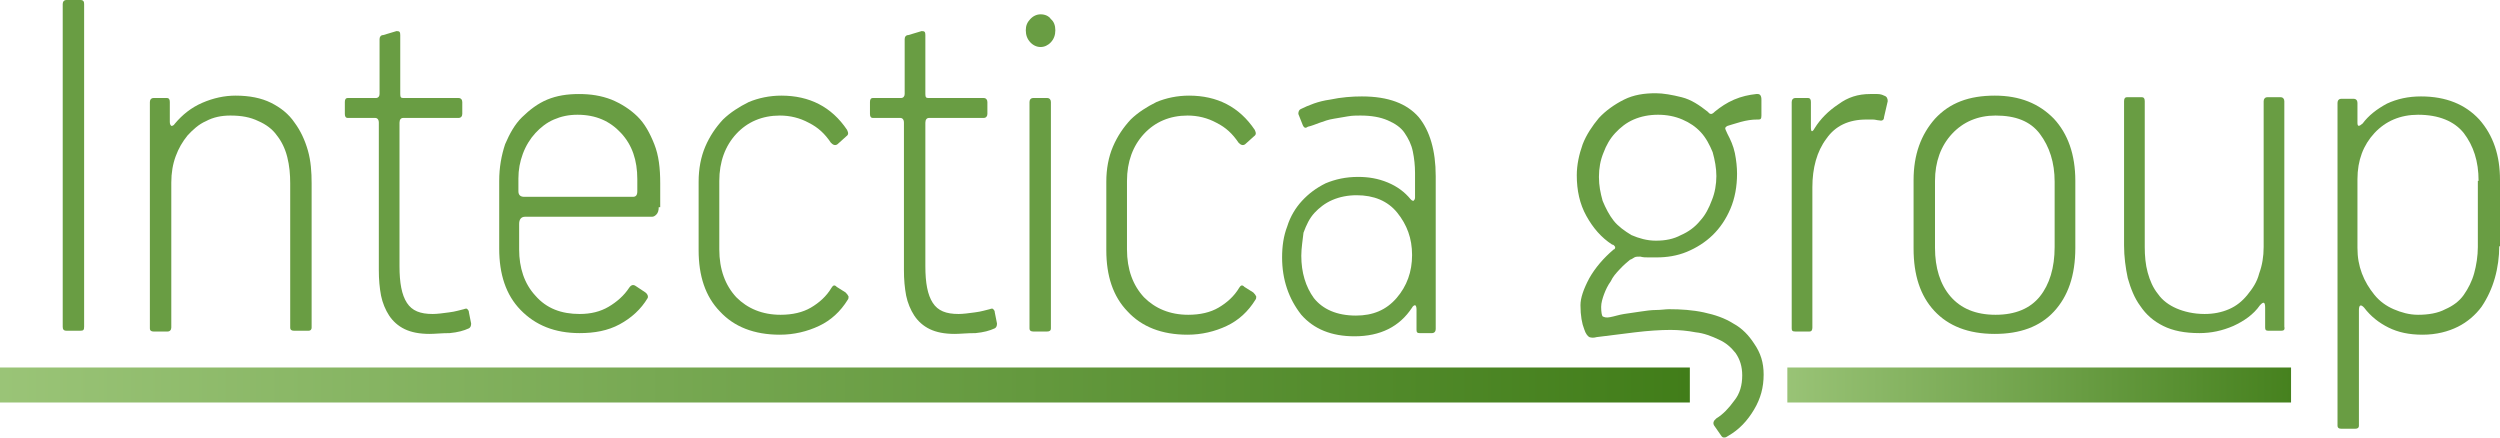<svg width="160" height="28" viewBox="0 0 160 28" fill="none" xmlns="http://www.w3.org/2000/svg">
<path d="M5.148 21.166H4.25C4.061 21.166 4.014 21.064 4.014 20.911V0.255C4.014 0.102 4.108 0 4.25 0H5.148C5.337 0 5.384 0.102 5.384 0.255V20.911C5.384 21.115 5.337 21.166 5.148 21.166Z" fill="#699D43"/>
<path d="M19.755 21.166H18.809C18.667 21.166 18.573 21.115 18.573 20.962V11.73C18.573 11.169 18.526 10.608 18.384 10.047C18.242 9.486 18.006 9.027 17.722 8.67C17.438 8.262 17.013 7.956 16.54 7.752C16.02 7.497 15.453 7.395 14.744 7.395C14.177 7.395 13.657 7.497 13.184 7.752C12.711 7.956 12.333 8.313 12.002 8.67C11.672 9.078 11.435 9.486 11.246 9.996C11.057 10.506 10.963 11.067 10.963 11.679V20.962C10.963 21.115 10.868 21.217 10.726 21.217H9.828C9.686 21.217 9.592 21.166 9.592 21.013V6.528C9.592 6.375 9.686 6.273 9.828 6.273H10.679C10.821 6.273 10.868 6.375 10.868 6.528V7.803C10.868 7.956 10.915 8.007 10.963 8.058C11.01 8.058 11.104 8.058 11.199 7.905C11.672 7.344 12.239 6.885 12.948 6.579C13.657 6.273 14.366 6.12 15.075 6.12C15.973 6.12 16.729 6.273 17.344 6.579C17.958 6.885 18.478 7.293 18.856 7.854C19.235 8.364 19.518 8.976 19.707 9.639C19.896 10.302 19.944 11.016 19.944 11.73V20.962C19.944 21.115 19.849 21.166 19.755 21.166Z" fill="#699D43"/>
<path d="M27.506 21.37C26.844 21.37 26.325 21.268 25.899 21.064C25.474 20.86 25.143 20.554 24.906 20.197C24.67 19.84 24.481 19.381 24.387 18.922C24.292 18.412 24.245 17.901 24.245 17.29V7.854C24.245 7.65 24.15 7.548 24.008 7.548H22.259C22.118 7.548 22.07 7.446 22.07 7.293V6.528C22.07 6.375 22.118 6.273 22.259 6.273H24.056C24.197 6.273 24.292 6.171 24.292 6.018V2.499C24.292 2.346 24.387 2.244 24.528 2.244L25.379 1.989C25.568 1.989 25.616 2.04 25.616 2.244V6.018C25.616 6.222 25.663 6.273 25.805 6.273H29.35C29.491 6.273 29.586 6.375 29.586 6.528V7.293C29.586 7.446 29.491 7.548 29.35 7.548H25.805C25.663 7.548 25.568 7.65 25.568 7.854V17.035C25.568 18.105 25.71 18.871 26.041 19.381C26.372 19.891 26.892 20.095 27.695 20.095C27.979 20.095 28.357 20.044 28.735 19.993C29.161 19.942 29.444 19.84 29.681 19.789C29.822 19.738 29.87 19.738 29.917 19.789C29.964 19.84 30.011 19.891 30.011 19.993L30.153 20.707C30.153 20.86 30.106 20.962 30.011 21.013C29.68 21.166 29.302 21.268 28.782 21.319C28.262 21.319 27.837 21.37 27.506 21.37Z" fill="#699D43"/>
<path d="M42.159 13.26C42.159 13.464 42.112 13.617 42.017 13.719C41.923 13.821 41.828 13.872 41.734 13.872H33.604C33.367 13.872 33.225 14.025 33.225 14.331V15.963C33.225 17.137 33.556 18.157 34.265 18.922C34.974 19.738 35.92 20.095 37.102 20.095C37.811 20.095 38.425 19.942 38.945 19.636C39.465 19.33 39.938 18.922 40.269 18.412C40.41 18.208 40.552 18.208 40.694 18.31L41.309 18.718C41.45 18.82 41.498 18.973 41.45 19.075C41.025 19.789 40.41 20.35 39.654 20.758C38.898 21.166 38.047 21.319 37.102 21.319C35.494 21.319 34.265 20.809 33.32 19.84C32.375 18.871 31.949 17.544 31.949 15.912V11.577C31.949 10.71 32.091 9.945 32.327 9.231C32.611 8.568 32.942 7.956 33.415 7.497C33.887 7.038 34.407 6.63 35.022 6.375C35.636 6.12 36.298 6.018 37.054 6.018C37.811 6.018 38.472 6.12 39.134 6.375C39.749 6.63 40.316 6.987 40.788 7.446C41.261 7.905 41.592 8.517 41.876 9.231C42.159 9.945 42.254 10.761 42.254 11.73V13.26H42.159ZM40.788 11.475C40.788 10.251 40.458 9.282 39.749 8.517C39.04 7.752 38.142 7.344 36.96 7.344C36.392 7.344 35.92 7.446 35.447 7.65C34.974 7.854 34.596 8.16 34.265 8.517C33.934 8.874 33.651 9.333 33.462 9.843C33.273 10.353 33.178 10.863 33.178 11.424V12.24C33.178 12.495 33.32 12.597 33.556 12.597H40.505C40.694 12.597 40.788 12.495 40.788 12.24V11.475Z" fill="#699D43"/>
<path d="M54.213 8.313C54.308 8.517 54.308 8.619 54.166 8.721L53.599 9.231C53.457 9.333 53.315 9.282 53.173 9.129C52.795 8.568 52.37 8.16 51.755 7.854C51.188 7.548 50.573 7.395 49.911 7.395C48.777 7.395 47.832 7.803 47.123 8.568C46.414 9.333 46.035 10.353 46.035 11.577V15.964C46.035 17.239 46.414 18.259 47.123 19.024C47.832 19.738 48.777 20.146 49.959 20.146C50.715 20.146 51.377 19.993 51.897 19.687C52.417 19.381 52.889 18.973 53.22 18.412C53.315 18.259 53.41 18.208 53.551 18.361L54.118 18.718C54.213 18.82 54.26 18.871 54.308 18.973C54.308 19.024 54.308 19.126 54.26 19.177C53.788 19.942 53.173 20.503 52.417 20.86C51.66 21.217 50.81 21.421 49.911 21.421C48.257 21.421 46.981 20.911 46.083 19.942C45.137 18.973 44.712 17.647 44.712 16.015V11.628C44.712 10.812 44.854 10.047 45.137 9.384C45.421 8.721 45.799 8.16 46.272 7.65C46.745 7.191 47.312 6.834 47.926 6.528C48.541 6.273 49.25 6.12 50.006 6.12C51.802 6.12 53.22 6.834 54.213 8.313Z" fill="#699D43"/>
<path d="M61.114 21.37C60.452 21.37 59.932 21.268 59.506 21.064C59.081 20.86 58.75 20.554 58.514 20.197C58.278 19.84 58.088 19.381 57.994 18.922C57.899 18.412 57.852 17.901 57.852 17.29V7.854C57.852 7.65 57.758 7.548 57.616 7.548H55.867C55.725 7.548 55.678 7.446 55.678 7.293V6.528C55.678 6.375 55.725 6.273 55.867 6.273H57.663C57.805 6.273 57.899 6.171 57.899 6.018V2.499C57.899 2.346 57.994 2.244 58.136 2.244L58.986 1.989C59.175 1.989 59.223 2.04 59.223 2.244V6.018C59.223 6.222 59.27 6.273 59.412 6.273H62.957C63.099 6.273 63.193 6.375 63.193 6.528V7.293C63.193 7.446 63.099 7.548 62.957 7.548H59.459C59.317 7.548 59.223 7.65 59.223 7.854V17.035C59.223 18.105 59.365 18.871 59.696 19.381C60.026 19.891 60.546 20.095 61.35 20.095C61.633 20.095 62.012 20.044 62.39 19.993C62.815 19.942 63.099 19.84 63.335 19.789C63.477 19.738 63.524 19.738 63.571 19.789C63.619 19.84 63.666 19.891 63.666 19.993L63.808 20.707C63.808 20.86 63.761 20.962 63.666 21.013C63.335 21.166 62.957 21.268 62.437 21.319C61.87 21.319 61.444 21.37 61.114 21.37Z" fill="#699D43"/>
<path d="M67.542 1.938C67.542 2.244 67.447 2.499 67.258 2.703C67.069 2.907 66.833 3.009 66.597 3.009C66.36 3.009 66.124 2.907 65.935 2.703C65.746 2.499 65.651 2.244 65.651 1.938C65.651 1.632 65.746 1.428 65.935 1.224C66.124 1.019 66.36 0.917 66.597 0.917C66.88 0.917 67.117 1.019 67.258 1.224C67.447 1.377 67.542 1.632 67.542 1.938ZM65.888 6.528C65.888 6.375 65.982 6.273 66.124 6.273H67.022C67.164 6.273 67.258 6.375 67.258 6.528V21.012C67.258 21.165 67.164 21.216 67.022 21.216H66.124C65.982 21.216 65.888 21.165 65.888 21.012V6.528Z" fill="#699D43"/>
<path d="M80.305 8.313C80.399 8.517 80.399 8.619 80.257 8.721L79.69 9.231C79.548 9.333 79.407 9.282 79.265 9.129C78.887 8.568 78.461 8.16 77.847 7.854C77.279 7.548 76.665 7.395 76.003 7.395C74.869 7.395 73.923 7.803 73.214 8.568C72.505 9.333 72.127 10.353 72.127 11.577V15.964C72.127 17.239 72.505 18.259 73.214 19.024C73.923 19.738 74.869 20.146 76.05 20.146C76.807 20.146 77.469 19.993 77.989 19.687C78.508 19.381 78.981 18.973 79.312 18.412C79.407 18.259 79.501 18.208 79.643 18.361L80.21 18.718C80.305 18.82 80.352 18.871 80.399 18.973C80.399 19.024 80.399 19.126 80.352 19.177C79.879 19.942 79.265 20.503 78.508 20.86C77.752 21.217 76.901 21.421 76.003 21.421C74.349 21.421 73.073 20.911 72.174 19.942C71.229 18.973 70.804 17.647 70.804 16.015V11.628C70.804 10.812 70.945 10.047 71.229 9.384C71.513 8.721 71.891 8.16 72.364 7.65C72.836 7.191 73.403 6.834 74.018 6.528C74.632 6.273 75.341 6.12 76.098 6.12C77.894 6.12 79.312 6.834 80.305 8.313Z" fill="#699D43"/>
<path d="M82.054 16.473C82.054 15.759 82.148 15.096 82.385 14.484C82.574 13.872 82.905 13.311 83.33 12.852C83.755 12.393 84.228 12.036 84.843 11.73C85.457 11.475 86.119 11.322 86.922 11.322C87.584 11.322 88.199 11.424 88.813 11.679C89.428 11.934 89.9 12.291 90.278 12.75C90.373 12.852 90.42 12.852 90.468 12.852C90.515 12.801 90.562 12.75 90.562 12.648V11.067C90.562 10.608 90.515 10.149 90.42 9.69C90.326 9.231 90.137 8.874 89.9 8.517C89.664 8.16 89.286 7.905 88.813 7.701C88.34 7.497 87.773 7.395 87.064 7.395C86.828 7.395 86.544 7.395 86.261 7.446C85.977 7.497 85.646 7.548 85.362 7.599C85.032 7.65 84.748 7.752 84.464 7.854C84.181 7.956 83.945 8.058 83.708 8.109C83.566 8.211 83.472 8.211 83.377 8.007L83.094 7.293C83.094 7.14 83.141 7.038 83.235 6.987C83.755 6.732 84.37 6.477 85.126 6.375C85.835 6.222 86.544 6.171 87.159 6.171C88.86 6.171 90.042 6.63 90.798 7.497C91.507 8.364 91.886 9.639 91.886 11.271V21.064C91.886 21.217 91.791 21.319 91.649 21.319H90.846C90.704 21.319 90.657 21.268 90.657 21.115V19.789C90.657 19.636 90.609 19.534 90.562 19.534C90.515 19.534 90.42 19.585 90.373 19.687C89.569 20.911 88.34 21.523 86.686 21.523C85.221 21.523 84.086 21.064 83.283 20.146C82.479 19.126 82.054 17.901 82.054 16.473ZM83.283 16.371C83.283 17.442 83.566 18.36 84.086 19.075C84.653 19.789 85.552 20.197 86.781 20.197C87.868 20.197 88.719 19.84 89.38 19.075C90.042 18.309 90.373 17.392 90.373 16.32C90.373 15.249 90.042 14.382 89.428 13.617C88.813 12.852 87.915 12.495 86.828 12.495C86.261 12.495 85.741 12.597 85.268 12.801C84.795 13.005 84.417 13.311 84.133 13.617C83.803 13.974 83.614 14.382 83.424 14.892C83.377 15.351 83.283 15.861 83.283 16.371Z" fill="#699D43"/>
<path d="M112.873 23.971C112.873 24.787 112.684 25.501 112.259 26.215C111.833 26.929 111.313 27.49 110.604 27.898C110.51 27.949 110.462 28 110.368 28C110.273 28 110.226 28 110.131 27.847L109.706 27.235C109.611 27.082 109.659 26.929 109.848 26.776C110.273 26.521 110.651 26.113 110.982 25.654C111.36 25.195 111.502 24.634 111.502 24.022C111.502 23.461 111.36 23.002 111.077 22.594C110.793 22.237 110.462 21.931 109.99 21.727C109.564 21.523 109.044 21.319 108.524 21.268C108.004 21.166 107.437 21.115 106.917 21.115C106.255 21.115 105.499 21.166 104.648 21.268C103.797 21.37 102.994 21.472 102.19 21.574C102.001 21.625 101.859 21.625 101.718 21.574C101.623 21.523 101.481 21.37 101.387 21.064C101.245 20.707 101.15 20.197 101.15 19.534C101.15 19.075 101.339 18.514 101.718 17.8C102.096 17.137 102.616 16.525 103.277 15.964C103.325 15.964 103.372 15.913 103.372 15.811C103.372 15.811 103.325 15.709 103.23 15.658H103.183C102.474 15.199 101.954 14.587 101.529 13.822C101.103 13.057 100.914 12.19 100.914 11.22C100.914 10.557 101.056 9.894 101.292 9.231C101.529 8.619 101.907 8.058 102.332 7.548C102.758 7.089 103.325 6.681 103.939 6.375C104.554 6.069 105.216 5.967 105.972 5.967C106.444 5.967 107.012 6.069 107.626 6.222C108.241 6.375 108.761 6.732 109.281 7.14C109.375 7.242 109.422 7.293 109.517 7.293C109.564 7.293 109.659 7.242 109.753 7.14C110.131 6.834 110.51 6.579 110.982 6.375C111.455 6.171 111.928 6.069 112.4 6.018H112.495C112.637 6.018 112.731 6.12 112.731 6.375V7.395C112.731 7.599 112.684 7.65 112.542 7.65H112.448C112.117 7.65 111.786 7.701 111.408 7.803C111.03 7.905 110.746 8.007 110.557 8.058C110.462 8.109 110.415 8.16 110.415 8.211C110.415 8.262 110.462 8.364 110.557 8.568C110.746 8.925 110.935 9.333 111.03 9.792C111.124 10.252 111.171 10.71 111.171 11.118C111.171 11.935 111.03 12.7 110.746 13.363C110.462 14.026 110.084 14.587 109.611 15.046C109.139 15.505 108.572 15.862 107.957 16.117C107.343 16.372 106.681 16.474 106.019 16.474C105.83 16.474 105.641 16.474 105.499 16.474C105.31 16.474 105.168 16.474 104.979 16.423C104.79 16.423 104.696 16.423 104.601 16.474C104.506 16.525 104.459 16.576 104.317 16.627C104.128 16.78 103.892 16.984 103.656 17.239C103.419 17.494 103.23 17.698 103.088 18.004C102.899 18.259 102.758 18.565 102.663 18.82C102.568 19.075 102.474 19.381 102.474 19.636C102.474 19.993 102.521 20.197 102.568 20.248C102.663 20.299 102.805 20.35 103.041 20.299C103.325 20.248 103.608 20.146 103.939 20.095C104.27 20.044 104.601 19.993 104.979 19.942C105.31 19.891 105.688 19.84 105.972 19.84C106.303 19.84 106.586 19.789 106.823 19.789C107.579 19.789 108.335 19.84 109.044 19.993C109.753 20.146 110.368 20.35 110.935 20.707C111.502 21.013 111.928 21.472 112.259 21.982C112.684 22.594 112.873 23.206 112.873 23.971ZM109.848 11.271C109.848 10.761 109.753 10.252 109.611 9.741C109.422 9.282 109.186 8.823 108.855 8.466C108.524 8.109 108.146 7.854 107.673 7.65C107.201 7.446 106.681 7.344 106.114 7.344C105.546 7.344 105.026 7.446 104.554 7.65C104.081 7.854 103.703 8.16 103.372 8.517C103.041 8.874 102.805 9.282 102.616 9.792C102.427 10.252 102.332 10.761 102.332 11.322C102.332 11.884 102.427 12.343 102.568 12.853C102.758 13.312 102.994 13.771 103.277 14.128C103.561 14.485 103.987 14.791 104.412 15.046C104.885 15.25 105.405 15.403 105.972 15.403C106.586 15.403 107.106 15.301 107.579 15.046C108.052 14.842 108.477 14.536 108.808 14.128C109.139 13.771 109.375 13.312 109.564 12.802C109.753 12.343 109.848 11.782 109.848 11.271Z" fill="#699D43"/>
<path d="M115.709 6.273C115.851 6.273 115.898 6.375 115.898 6.528V8.16C115.898 8.466 115.992 8.466 116.134 8.211C116.512 7.599 117.032 7.089 117.647 6.681C118.261 6.222 118.923 6.018 119.68 6.018C119.821 6.018 119.963 6.018 120.152 6.018C120.341 6.018 120.483 6.069 120.578 6.12C120.767 6.171 120.814 6.324 120.814 6.477L120.578 7.497C120.578 7.701 120.436 7.752 120.247 7.701C120.152 7.701 120.01 7.65 119.869 7.65C119.727 7.65 119.585 7.65 119.443 7.65C118.309 7.65 117.458 8.058 116.891 8.874C116.276 9.69 115.992 10.761 115.992 11.985V20.962C115.992 21.115 115.945 21.217 115.803 21.217H114.905C114.716 21.217 114.669 21.166 114.669 21.013V6.528C114.669 6.375 114.763 6.273 114.905 6.273H115.709Z" fill="#699D43"/>
<path d="M132.821 15.862C132.821 17.647 132.348 18.973 131.45 19.942C130.552 20.911 129.276 21.37 127.668 21.37C125.967 21.37 124.69 20.86 123.792 19.891C122.894 18.922 122.469 17.596 122.469 15.913V11.526C122.469 9.894 122.941 8.619 123.84 7.599C124.785 6.579 126.014 6.12 127.668 6.12C129.276 6.12 130.505 6.63 131.45 7.599C132.348 8.568 132.821 9.894 132.821 11.577V15.862ZM131.497 11.628C131.497 10.404 131.166 9.384 130.552 8.568C129.937 7.752 128.992 7.395 127.716 7.395C126.581 7.395 125.636 7.803 124.927 8.568C124.218 9.333 123.84 10.353 123.84 11.577V15.862C123.84 17.137 124.17 18.208 124.832 18.973C125.494 19.738 126.439 20.146 127.716 20.146C128.992 20.146 129.937 19.738 130.552 18.973C131.166 18.208 131.497 17.137 131.497 15.811V11.628Z" fill="#699D43"/>
<path d="M146.008 21.166H145.158C145.016 21.166 144.969 21.115 144.969 20.962V19.687C144.969 19.33 144.874 19.279 144.638 19.534C144.212 20.146 143.598 20.554 142.936 20.86C142.227 21.166 141.518 21.319 140.762 21.319C139.816 21.319 139.06 21.166 138.446 20.86C137.831 20.554 137.358 20.146 136.98 19.585C136.602 19.075 136.366 18.463 136.177 17.8C136.035 17.137 135.94 16.422 135.94 15.709V6.477C135.94 6.324 135.988 6.222 136.13 6.222H137.075C137.217 6.222 137.264 6.324 137.264 6.477V15.81C137.264 16.372 137.311 16.933 137.453 17.443C137.595 17.953 137.784 18.412 138.115 18.82C138.398 19.228 138.824 19.534 139.296 19.738C139.769 19.942 140.384 20.095 141.093 20.095C141.66 20.095 142.18 19.993 142.652 19.789C143.125 19.585 143.503 19.279 143.834 18.871C144.165 18.463 144.449 18.055 144.59 17.494C144.779 16.984 144.874 16.422 144.874 15.81V6.477C144.874 6.324 144.969 6.222 145.11 6.222H145.961C146.103 6.222 146.197 6.324 146.197 6.477V20.911C146.245 21.115 146.15 21.166 146.008 21.166Z" fill="#699D43"/>
<path d="M159.952 15.759C159.952 16.422 159.858 17.137 159.669 17.8C159.48 18.463 159.196 19.075 158.818 19.636C158.44 20.146 157.92 20.605 157.305 20.911C156.691 21.217 155.935 21.421 155.036 21.421C154.186 21.421 153.477 21.268 152.862 20.962C152.248 20.656 151.728 20.248 151.302 19.687C151.113 19.483 150.971 19.483 150.971 19.84V27.235C150.971 27.388 150.877 27.439 150.735 27.439H149.837C149.695 27.439 149.601 27.388 149.601 27.235V6.579C149.601 6.426 149.695 6.324 149.837 6.324H150.64C150.782 6.324 150.877 6.426 150.877 6.579V7.854C150.877 8.109 150.971 8.109 151.208 7.905C151.586 7.395 152.106 6.987 152.768 6.63C153.429 6.324 154.138 6.171 154.942 6.171C156.549 6.171 157.778 6.681 158.676 7.65C159.574 8.67 160 9.945 160 11.526V15.759H159.952ZM158.629 11.577C158.629 10.302 158.298 9.333 157.683 8.517C157.069 7.752 156.076 7.344 154.753 7.344C153.618 7.344 152.673 7.752 151.964 8.517C151.255 9.282 150.877 10.251 150.877 11.475V15.861C150.877 16.474 150.971 16.983 151.16 17.494C151.35 18.004 151.633 18.463 151.964 18.871C152.295 19.279 152.72 19.585 153.193 19.789C153.666 19.993 154.186 20.146 154.753 20.146C155.415 20.146 156.029 20.044 156.502 19.789C156.974 19.585 157.4 19.279 157.683 18.871C157.967 18.463 158.203 18.004 158.345 17.494C158.487 16.983 158.582 16.372 158.582 15.81V11.577H158.629Z" fill="#699D43"/>
<path d="M108.15 23.52H0V25.76H108.15V23.52Z" fill="url(#paint0_linear)"/>
<path d="M146.627 23.52H114.39V25.76H146.627V23.52Z" fill="url(#paint1_linear)"/>
<defs>
<linearGradient id="paint0_linear" x1="0.006" y1="24.649" x2="108.161" y2="24.649" gradientUnits="userSpaceOnUse">
<stop stop-color="#9AC477"/>
<stop offset="1" stop-color="#417D19"/>
</linearGradient>
<linearGradient id="paint1_linear" x1="114.39" y1="24.649" x2="146.629" y2="24.649" gradientUnits="userSpaceOnUse">
<stop stop-color="#99C376"/>
<stop offset="1" stop-color="#46811E"/>
</linearGradient>
</defs>
</svg>
